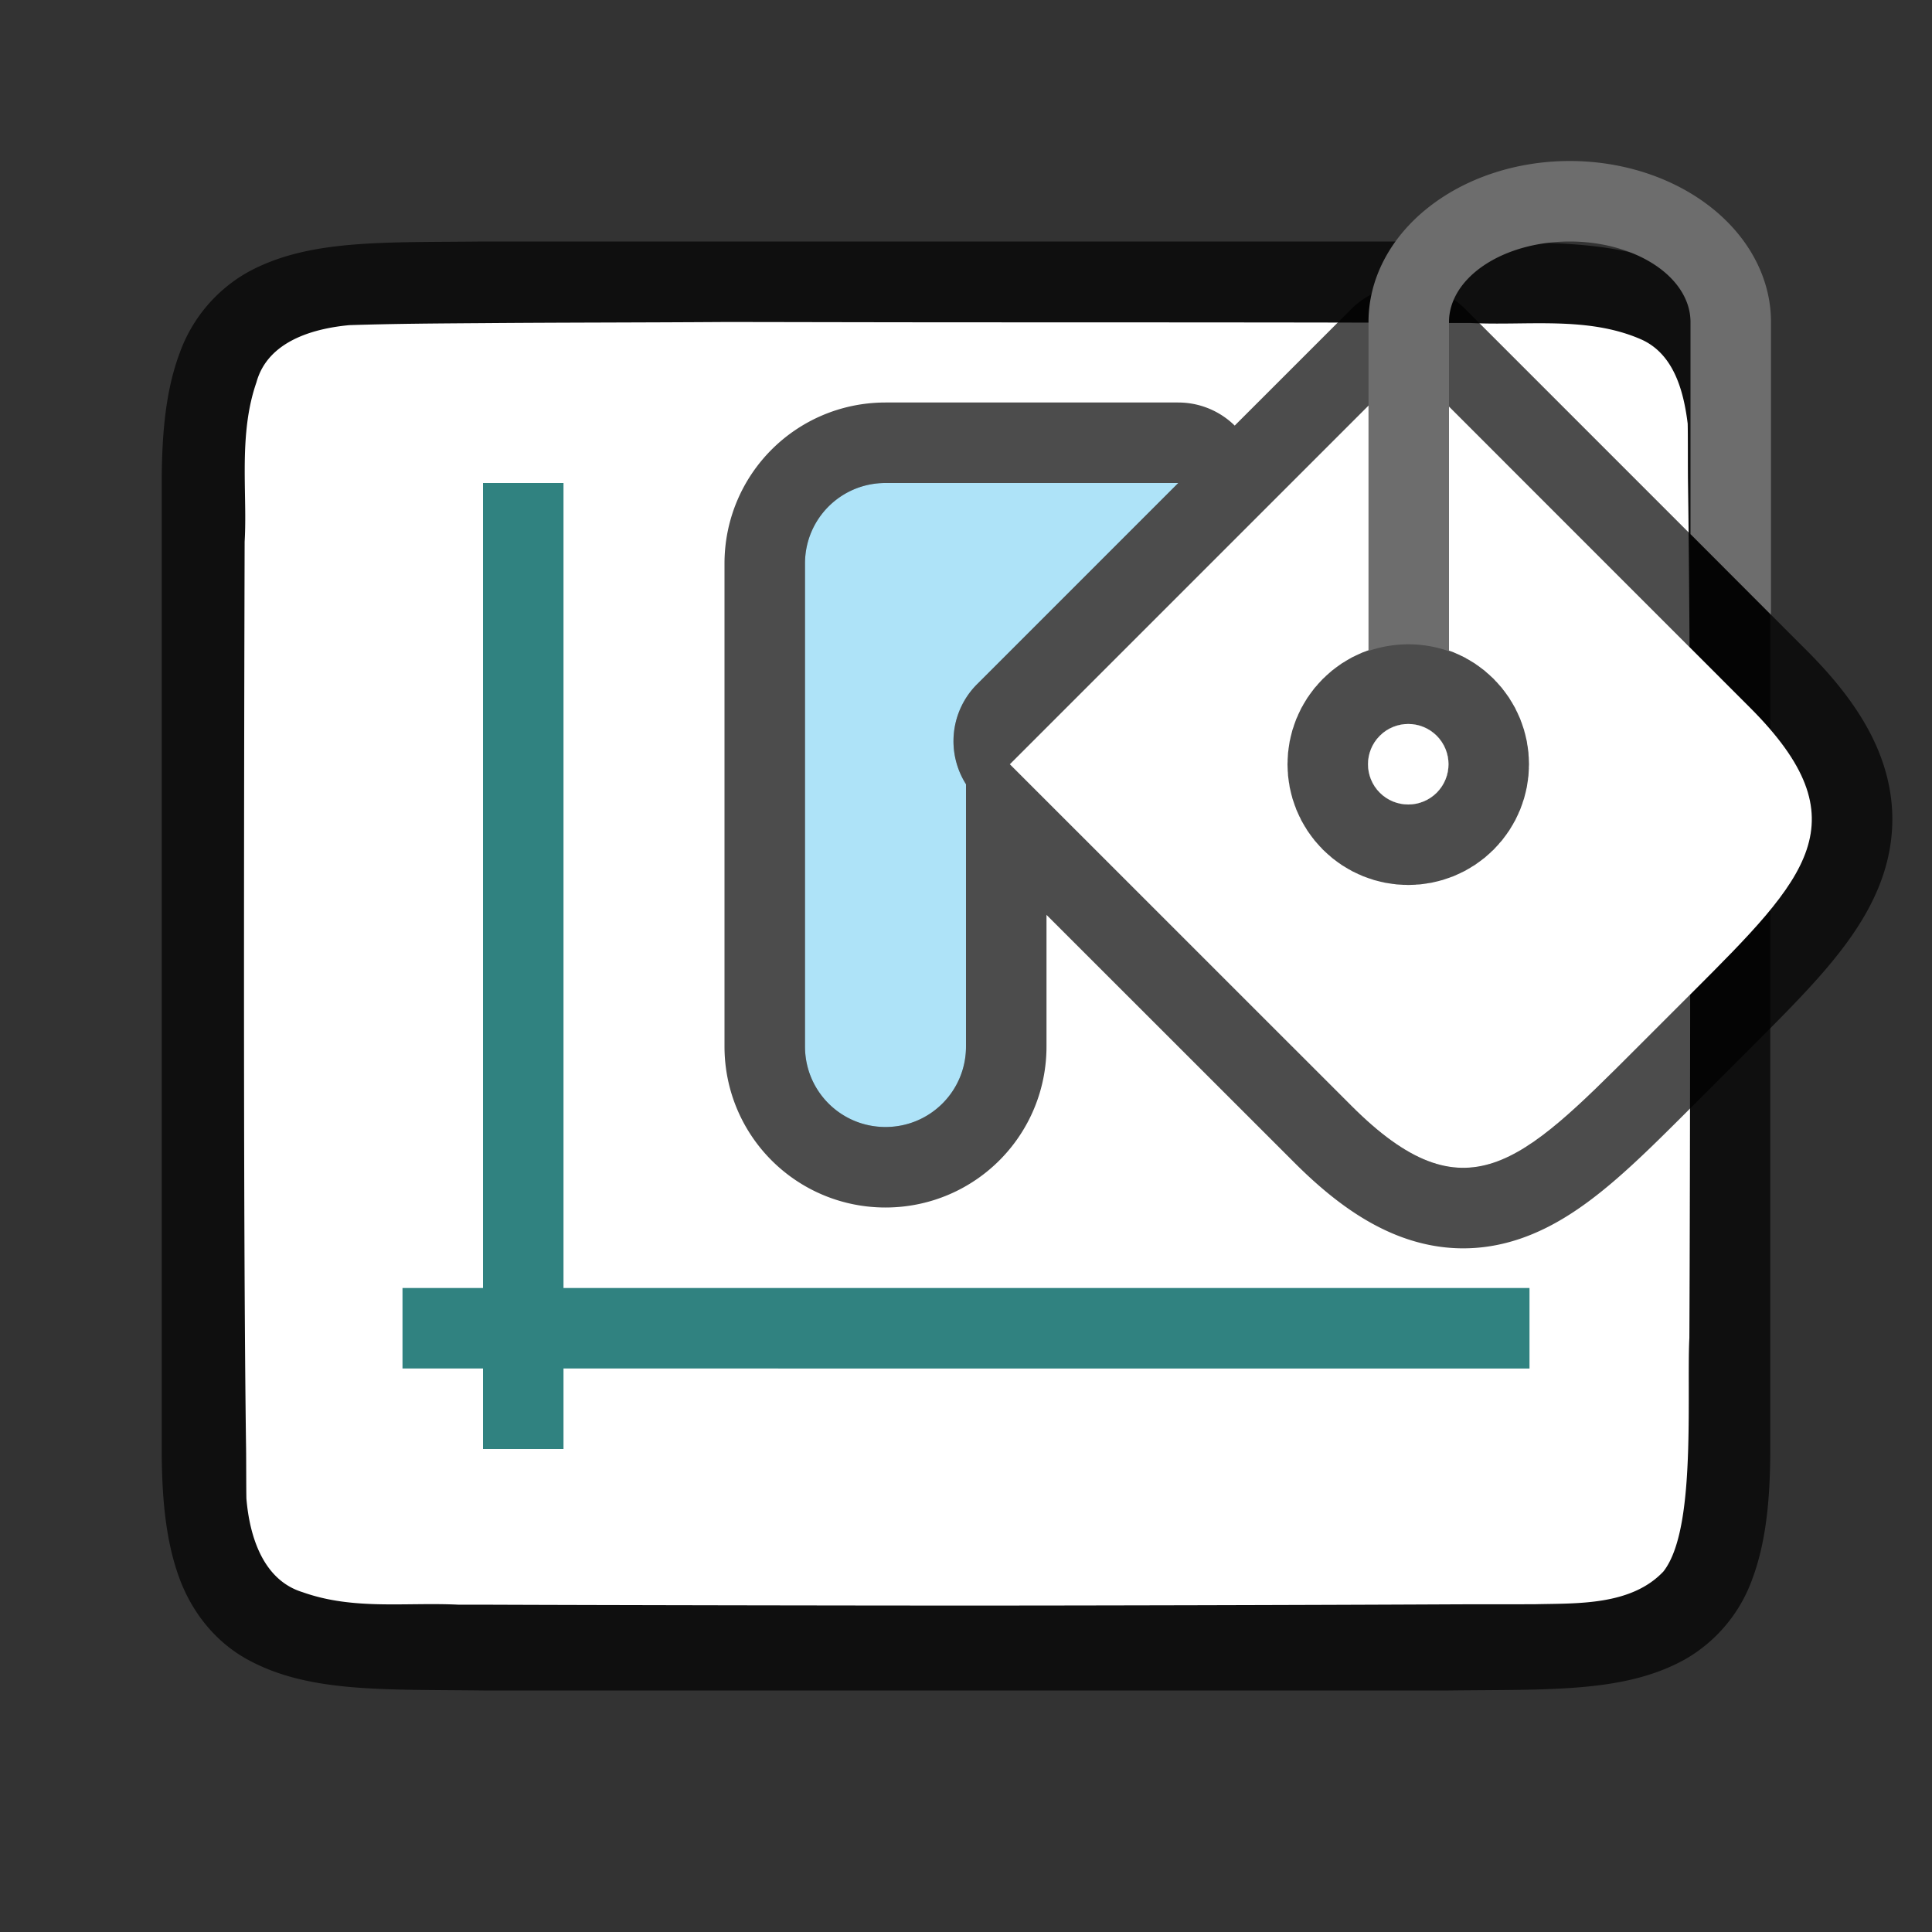 <svg xmlns="http://www.w3.org/2000/svg" viewBox="0 0 24 24"><rect x="0" y="0" width="24" height="24" fill="#333333" stroke="none"/><path d="M6.003 3c-1.259.014-2.18-.03-2.932.385a1.88 1.88 0 0 0-.838.998c-.165.438-.224.96-.224 1.617v12c0 .658.06 1.179.224 1.617.165.439.462.789.838.996.753.415 1.674.372 2.932.387h11.994c1.259-.015 2.18.03 2.932-.385a1.88 1.88 0 0 0 .838-.998c.164-.438.224-.96.224-1.617V6c0-.658-.06-1.179-.224-1.617a1.875 1.875 0 0 0-.838-.996c-.753-.415-1.674-.372-2.932-.387H6.006z" style="font-style:normal;font-variant:normal;font-weight:400;font-stretch:normal;font-size:15px;line-height:125%;font-family:Ubuntu;-inkscape-font-specification:Ubuntu;text-align:center;letter-spacing:0;word-spacing:0;writing-mode:lr-tb;text-anchor:middle;display:inline;opacity:.7;fill:#000;fill-opacity:1;stroke:none;stroke-width:1"/><path style="opacity:1;vector-effect:none;fill:#fff;fill-opacity:1;stroke:none;stroke-width:3;stroke-linecap:round;stroke-linejoin:round;stroke-miterlimit:4;stroke-dasharray:none;stroke-dashoffset:0;stroke-opacity:1" d="M9 4c-1.002.007-2.001.006-3 .014-.553.004-1.108.007-1.66.025-.461.043-1.015.205-1.154.709-.14.402-.15.828-.145 1.252.003.246.012.493-.002.73A1981.08 1981.08 0 0 0 3.031 12c0 2.405.006 4.595.026 6 .002.145.001.498.004.617.039.462.203 1.011.699 1.162.632.225 1.283.123 1.935.155H6c1.531.006 4.614.011 5.97.011H12c1.453 0 4.13-.006 6-.015.336-.002.82 0 1.078-.002.512-.012 1.185.019 1.586-.407.226-.289.288-.9.307-1.521.016-.538-.001-1.086.015-1.38.005-.995.009-2.837.01-4.62.002-2.317-.005-4.45-.027-6-.003-.19 0-.58-.004-.738-.05-.402-.171-.864-.576-1.045-.668-.294-1.426-.168-2.125-.205H18c-1.28-.008-3.73-.007-6-.008C10.865 4.004 9.568 4 9 4z"/><path style="opacity:.7;fill:#000;fill-opacity:1;fill-rule:evenodd;stroke:#000;stroke-width:2;stroke-linecap:round;stroke-linejoin:round;stroke-miterlimit:4;stroke-dasharray:none;stroke-opacity:1" d="m17.494 4.545-4.95 4.95 4.243 4.241c1.414 1.415 2.121.708 3.535-.707l.707-.707c1.415-1.414 2.122-2.12.707-3.535zM11 6c-.554 0-1 .446-1 1v6c0 .554.446 1 1 1s1-.446 1-1V9.742a1 1 0 0 1 .137-1.242l2.5-2.5h-.414z"/><path style="opacity:1;fill:#fff;fill-opacity:1;fill-rule:evenodd;stroke:none;stroke-width:1;stroke-linecap:round;stroke-linejoin:round;stroke-miterlimit:4;stroke-dasharray:none;stroke-opacity:1" d="m12.544 9.494 4.95-4.95 4.242 4.243c1.415 1.414.707 2.12-.707 3.535l-.707.707c-1.414 1.414-2.121 2.122-3.535.707z"/><circle style="opacity:.7;fill:#000;fill-opacity:1;fill-rule:evenodd;stroke:#000;stroke-width:2;stroke-linecap:round;stroke-linejoin:round;stroke-miterlimit:4;stroke-dasharray:none;stroke-opacity:1" cx="5.657" cy="19.083" r=".5" transform="rotate(-45)"/><circle style="opacity:1;fill:#fff;fill-opacity:1;fill-rule:evenodd;stroke:none;stroke-width:2;stroke-linecap:round;stroke-linejoin:round;stroke-miterlimit:4;stroke-dasharray:none;stroke-opacity:1" cx="5.657" cy="19.083" r=".5" transform="rotate(-45)"/><path style="opacity:1;fill:#aee3f8;fill-opacity:1;fill-rule:evenodd;stroke:none;stroke-width:2;stroke-linecap:round;stroke-linejoin:round;stroke-miterlimit:4;stroke-dasharray:none;stroke-opacity:1" d="M11 6c-.554 0-1 .446-1 1v6c0 .554.446 1 1 1s1-.446 1-1V9.742a1 1 0 0 1 .137-1.242l2.5-2.5h-.414z"/><path style="opacity:1;fill:#6d6d6d;fill-opacity:1;fill-rule:evenodd;stroke:none;stroke-width:1;stroke-linecap:round;stroke-linejoin:round;stroke-miterlimit:4;stroke-dasharray:none;stroke-opacity:1" d="M19.5 2A2.5 2 0 0 0 17 4v4.086c.324-.11.677-.11 1 .004V4a1.5 1 0 0 1 1.5-1A1.5 1 0 0 1 21 4v2.635l1 1.002V4a2.5 2 0 0 0-2.5-2z"/><path style="fill:#308280;fill-opacity:1;fill-rule:evenodd;stroke-width:2;stroke-linecap:round;stroke-linejoin:round" d="M6 6h1v12H6z"/><path style="fill:#308280;fill-opacity:1;fill-rule:evenodd;stroke-width:2;stroke-linecap:round;stroke-linejoin:round" d="M5 16h14v1H5z"/></svg>